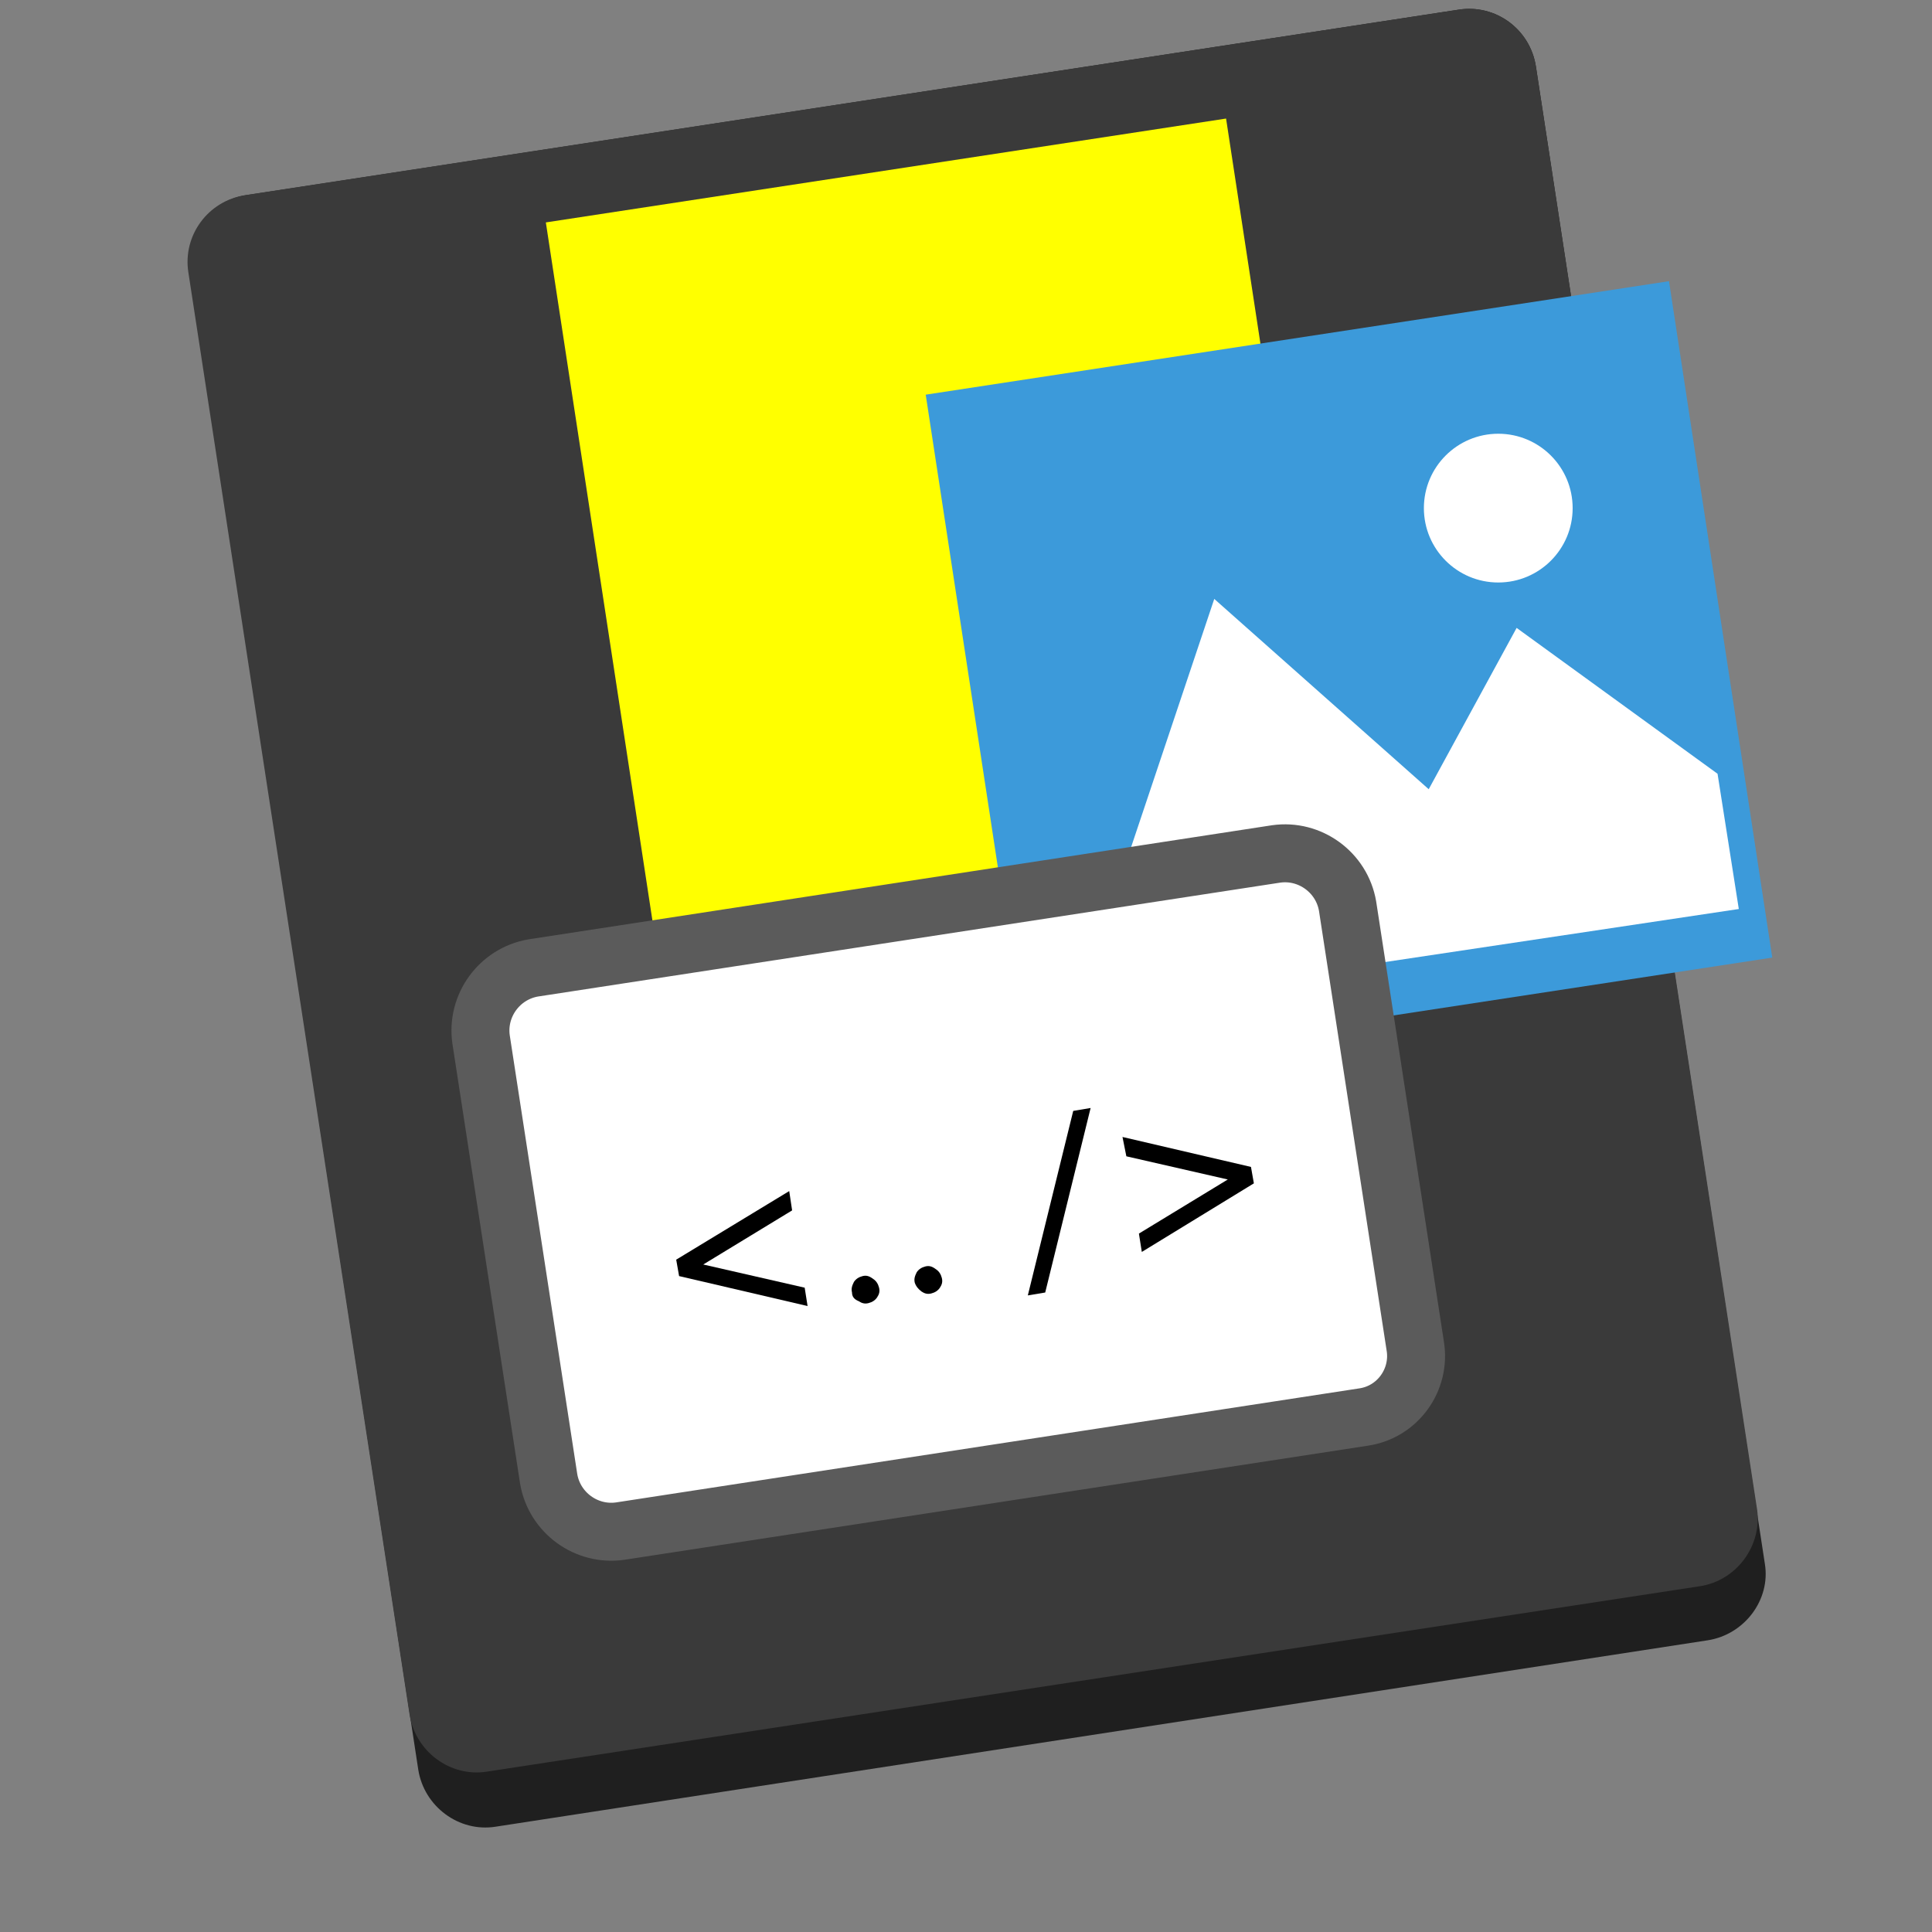 <?xml version="1.0" encoding="utf-8"?>
<!-- Generator: Adobe Illustrator 23.0.1, SVG Export Plug-In . SVG Version: 6.00 Build 0)  -->
<svg version="1.1" id="Layer_1" xmlns="http://www.w3.org/2000/svg" xmlns:xlink="http://www.w3.org/1999/xlink" x="0px" y="0px"
	 viewBox="0 0 200 200" style="enable-background:new 0 0 200 200;" xml:space="preserve">
<rect x="0" y="0" width="200" height="200" fill="#808080" stroke="none"/>
<style type="text/css">
	.st0{fill:#1F1F1F;}
	.st1{fill:#3A3A3A;}
	.st2{fill:#FFFF00;}
	.st3{fill:#3C9ADA;}
	.st4{fill:#FFFFFF;}
	.st5{fill:#FFFFFF;stroke:#5B5B5B;stroke-width:6;stroke-miterlimit:10;}
	.st6{enable-background:new    ;}
</style>
<path class="st0" d="M176.8,169.8L51.3,189.1c-3.8,0.6-7.4-2.1-8-5.9l-23.7-155c-0.6-3.8,2-7.4,5.9-8L151,1c3.8-0.6,7.4,2,8,5.9
	l23.7,155C183.3,165.6,180.6,169.2,176.8,169.8z"/>
<path class="st1" d="M176,164.2L50.4,183.4c-3.8,0.6-7.4-2.1-8-5.9L19.5,28.2c-0.6-3.8,2-7.4,5.9-8L151,1c3.8-0.6,7.4,2,8,5.9
	l22.9,149.4C182.4,160,179.8,163.6,176,164.2z"/>
<rect x="62.6" y="17.1" transform="matrix(0.989 -0.151 0.151 0.989 -7.988 15.565)" class="st2" width="71.2" height="86.2"/>
<rect x="100.7" y="34.5" transform="matrix(0.989 -0.151 0.151 0.989 -8.972 21.941)" class="st3" width="77.8" height="70.8"/>
<polygon class="st4" points="112.5,101.4 125.7,62 147.9,81.7 157,65 177.8,80.1 180,94.1 111.3,104.4 "/>
<circle class="st4" cx="155.1" cy="52.6" r="7.7"/>
<path class="st5" d="M141.1,146.7l-76.9,11.8c-3.5,0.5-6.8-1.9-7.4-5.4l-7-45.5c-0.5-3.5,1.9-6.8,5.4-7.4l76.9-11.8
	c3.5-0.5,6.8,1.9,7.4,5.4l7,45.5C147.1,142.8,144.7,146.2,141.1,146.7z"/>
<g class="st6">
	<path d="M81.7,123.3l0.3,2l-9.2,5.6l10.5,2.4l0.3,1.9l-13.3-3.1l-0.3-1.7L81.7,123.3z"/>
	<path d="M88.2,133.8c-0.1-0.4,0-0.7,0.2-1.1c0.2-0.3,0.5-0.5,0.9-0.6s0.7,0,1.1,0.3c0.3,0.2,0.5,0.5,0.6,0.9c0.1,0.4,0,0.7-0.2,1
		s-0.5,0.5-0.9,0.6c-0.4,0.1-0.7,0-1-0.2C88.4,134.5,88.2,134.2,88.2,133.8z"/>
	<path d="M94.7,132.8c-0.1-0.4,0-0.7,0.2-1.1c0.2-0.3,0.5-0.5,0.9-0.6s0.7,0,1.1,0.3c0.3,0.2,0.5,0.5,0.6,0.9c0.1,0.4,0,0.7-0.2,1
		s-0.5,0.5-0.9,0.6c-0.4,0.1-0.7,0-1-0.2C95,133.4,94.8,133.1,94.7,132.8z"/>
	<path d="M111.1,115l1.8-0.3l-4.7,19.1l-1.8,0.3L111.1,115z"/>
	<path d="M116.2,117.7l13.3,3.1l0.3,1.7l-11.6,7.1l-0.3-1.9l9.2-5.6l-10.5-2.4L116.2,117.7z"/>
</g>
</svg>
